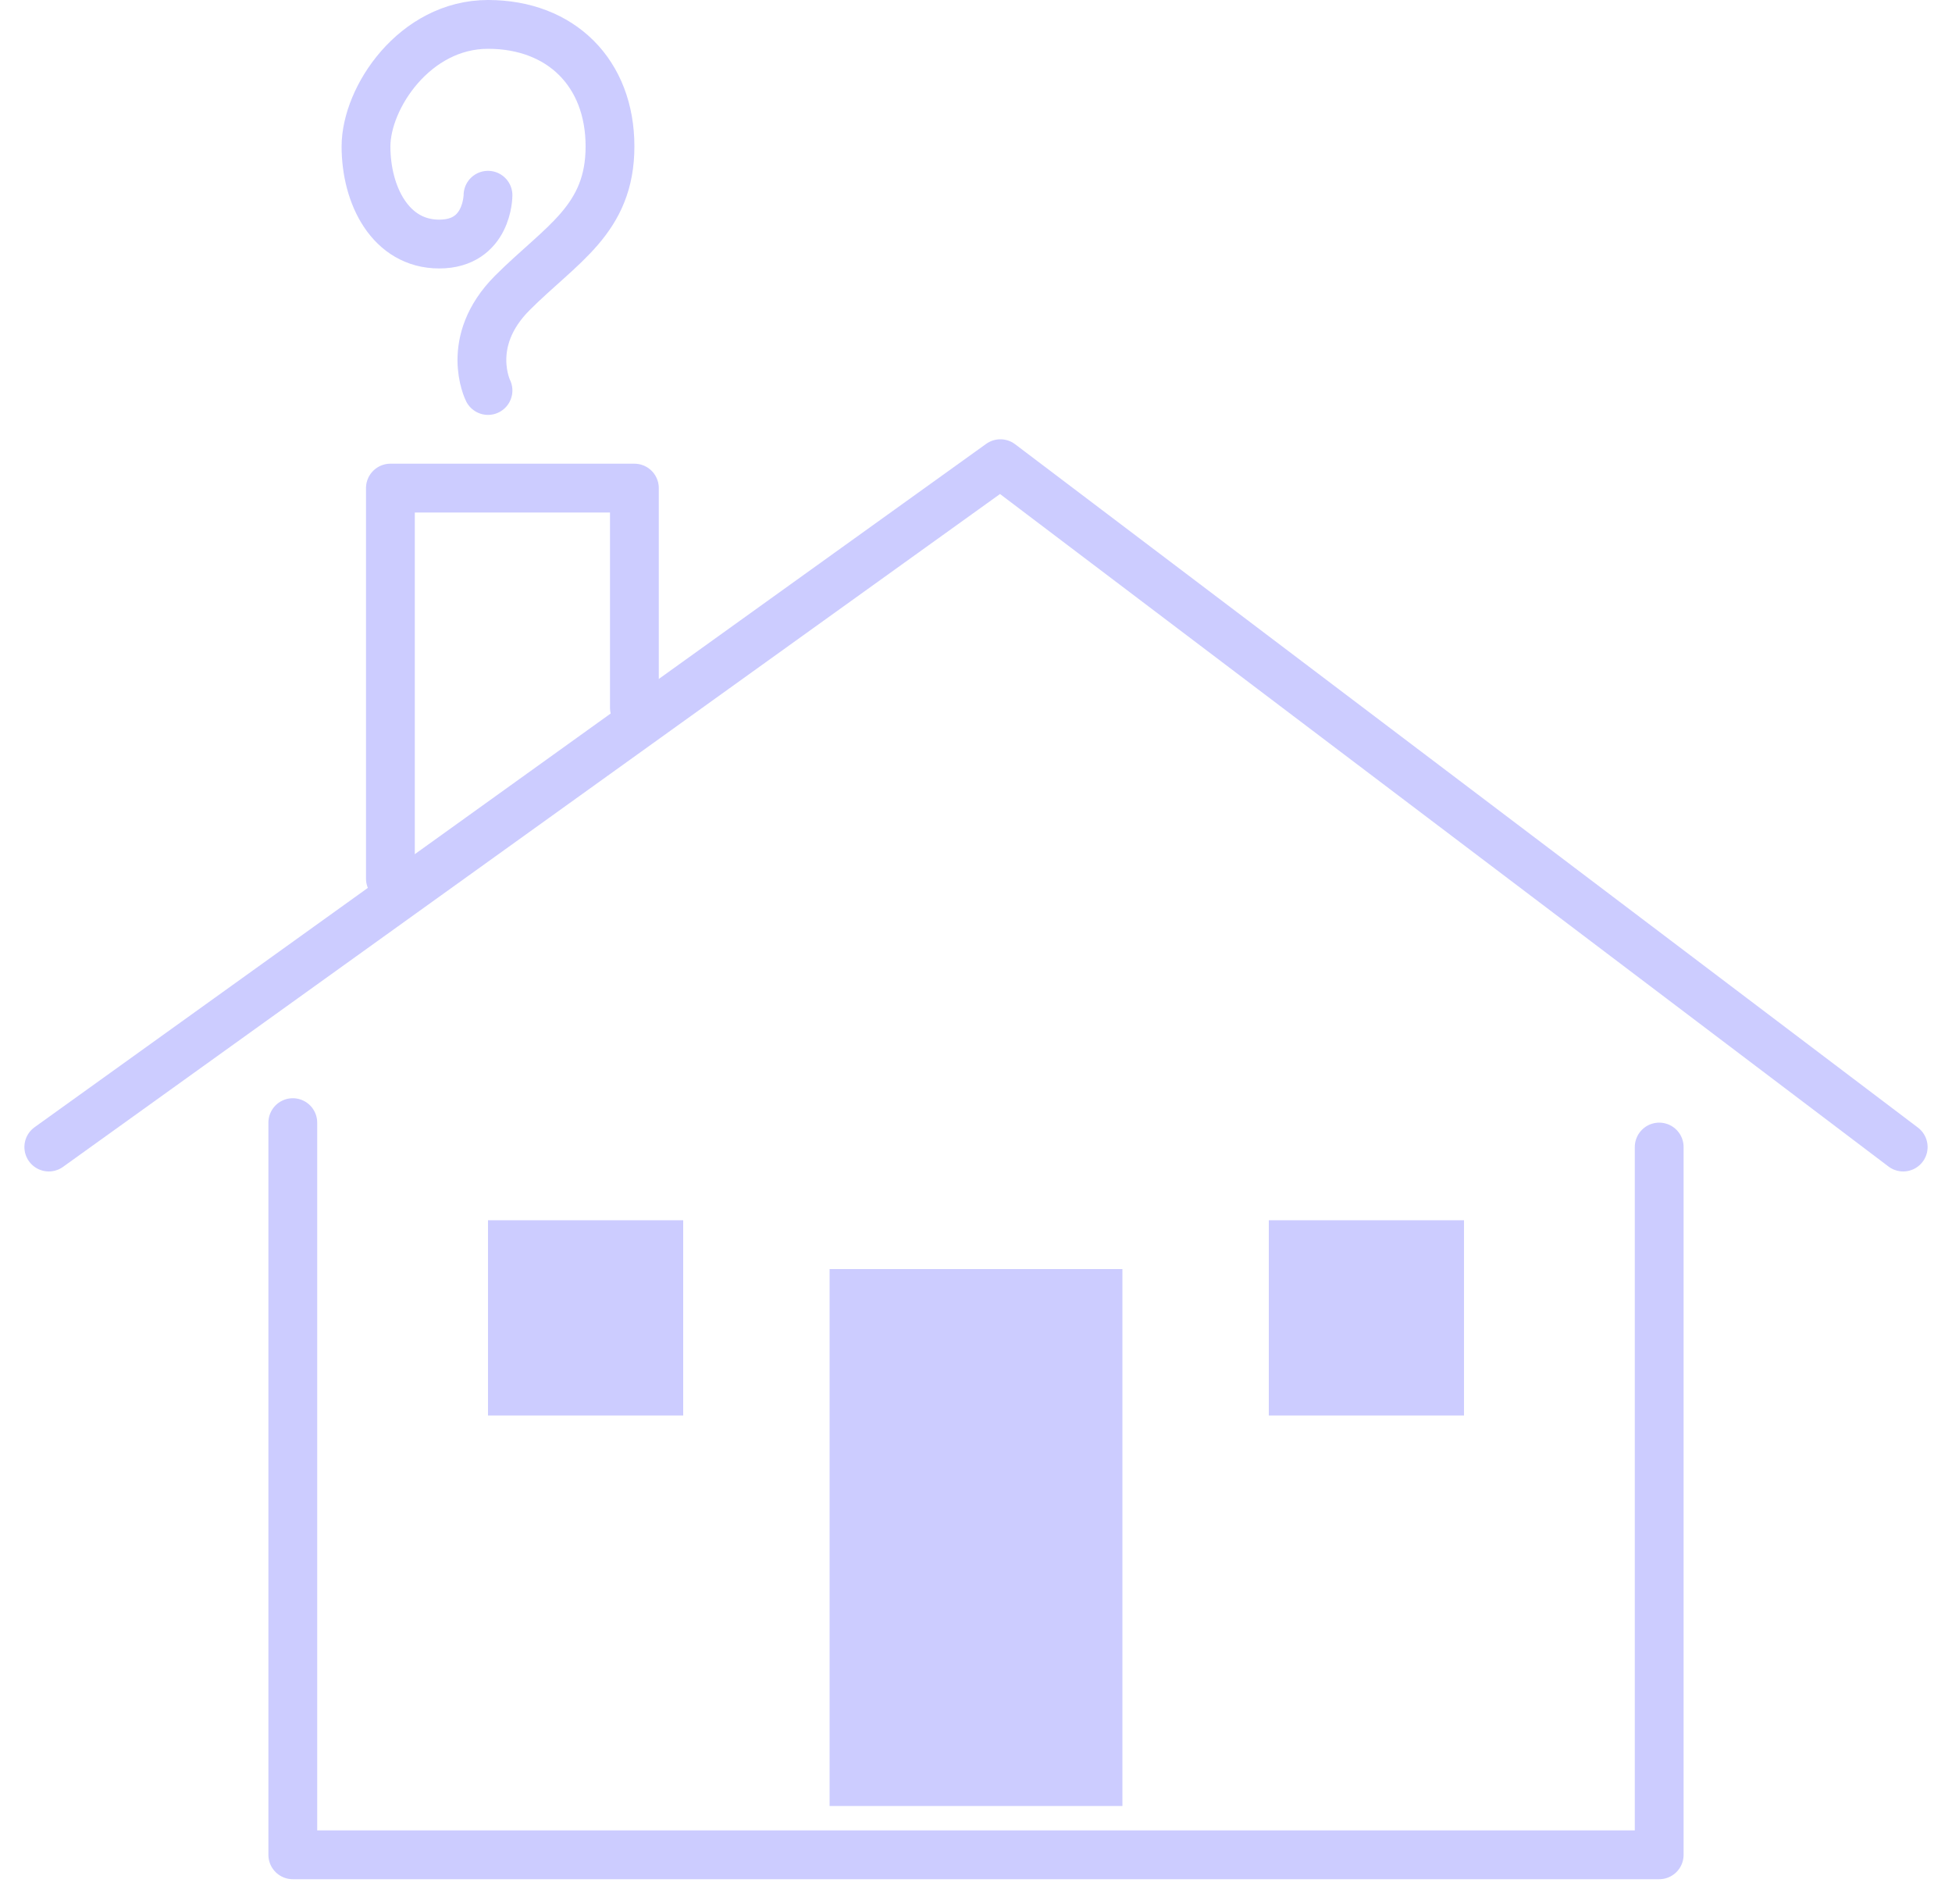 <svg width="40" height="39" viewBox="0 0 40 39" fill="none" xmlns="http://www.w3.org/2000/svg">
<path d="M1 23.5L20.5 9.5L39 23.5" stroke="#CCCCFF" stroke-linecap="round" stroke-linejoin="round"/>
<path d="M6 23V38H34V23.5" stroke="#CCCCFF" stroke-linecap="round" stroke-linejoin="round"/>
<path d="M8 18V10H13V14.5" stroke="#CCCCFF" stroke-linecap="round" stroke-linejoin="round"/>
<rect x="10" y="25" width="4" height="4" fill="#CCCCFF"/>
<rect x="26" y="25" width="4" height="4" fill="#CCCCFF"/>
<rect x="17" y="26" width="6" height="11" fill="#CCCCFF"/>
<path d="M10 8C10 8 9.5 7 10.5 6C11.5 5 12.5 4.5 12.5 3C12.5 1.5 11.5 0.5 10 0.5C8.5 0.5 7.5 2 7.5 3C7.5 4 8 5 9 5C10 5 10 4 10 4" stroke="#CCCCFF" stroke-linecap="round" stroke-linejoin="round"/>
</svg>
